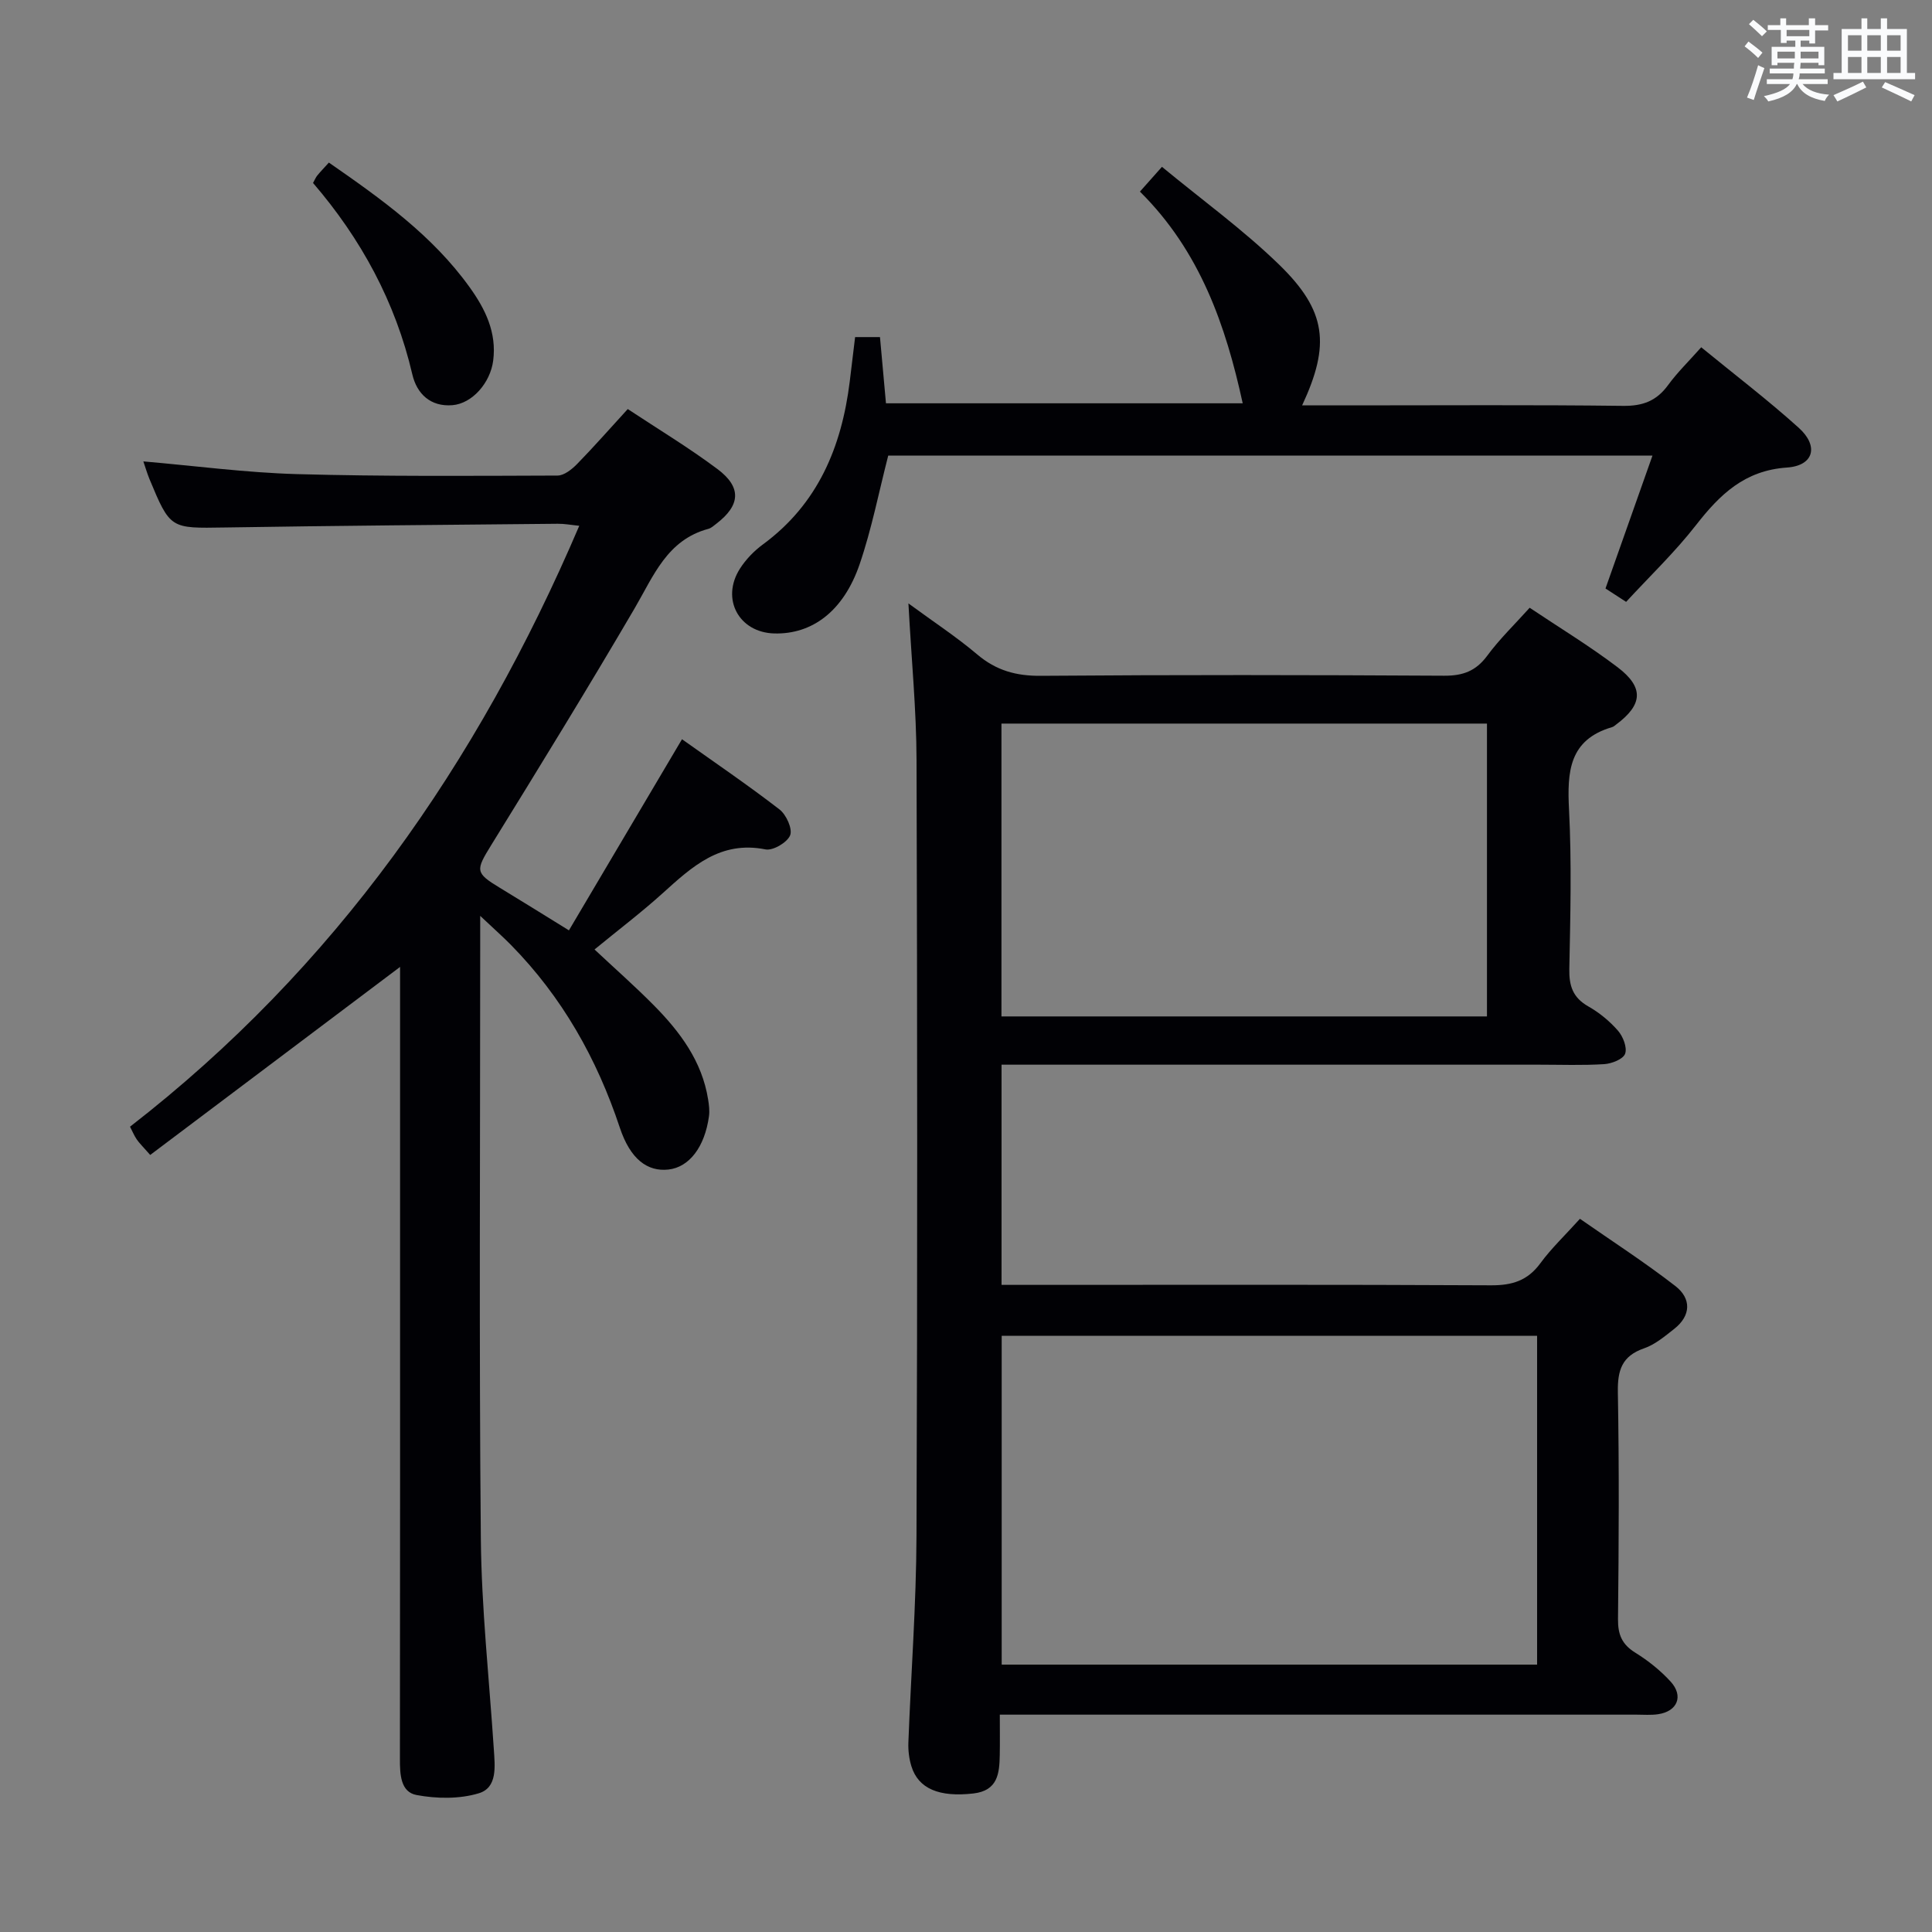 <svg enable-background="new 0 0 400 400" viewBox="0 0 400 400" xmlns="http://www.w3.org/2000/svg"><rect x="0" y="0" width="400" height="400" fill="#808080" stroke="none"/><g fill="#010105"><path d="m316.7 125.83c6.12 4.1 12.39 7.9 18.2 12.31 5.53 4.2 5.22 7.76-.31 11.88-.27.2-.53.45-.84.53-8.91 2.61-9.3 9.25-8.9 17.05.56 10.97.28 21.99.06 32.99-.07 3.53.73 5.96 3.94 7.78 2.28 1.29 4.43 3.06 6.15 5.04 1.04 1.2 1.93 3.49 1.46 4.76-.42 1.13-2.77 2.05-4.33 2.15-4.48.28-8.99.11-13.49.11-35 0-69.99 0-104.99 0-1.98 0-3.95 0-6.29 0v45.59h5.36c32 0 63.99-.08 95.99.09 4.37.02 7.57-.97 10.2-4.56 2.25-3.07 5.05-5.72 8.2-9.21 6.6 4.6 13.4 8.99 19.77 13.93 3.29 2.56 3.28 6.09-.26 8.87-1.95 1.53-3.96 3.24-6.24 4.02-4.59 1.59-5.5 4.54-5.42 9.08.28 15.66.2 31.33.03 46.99-.03 3.19.82 5.23 3.58 6.94 2.66 1.65 5.2 3.67 7.31 5.98 2.74 3 1.41 6.18-2.59 6.76-1.47.22-2.99.09-4.49.09-42 0-83.99 0-125.99 0-1.79 0-3.57 0-5.81 0 0 3.12.04 5.74-.01 8.36-.07 3.83-.41 7.38-5.47 7.96-7.01.8-11.39-.94-12.83-5.66-.48-1.55-.68-3.27-.62-4.9.54-14.29 1.63-28.57 1.68-42.86.21-53.49.17-106.99.01-160.48-.03-10.44-1.06-20.89-1.68-32.49 5.18 3.81 9.94 6.92 14.25 10.57 3.92 3.32 8.06 4.47 13.19 4.42 27.83-.22 55.66-.18 83.49-.02 3.86.02 6.55-.96 8.89-4.12 2.54-3.45 5.68-6.48 8.8-9.95zm1.54 150.74c-37.23 0-74.11 0-110.85 0v68.07h110.85c0-22.86 0-45.43 0-68.07zm-10.38-126.76c-33.87 0-67.23 0-100.52 0v60.63h100.52c0-20.35 0-40.31 0-60.63z"/><path d="m29.68 95.53c10.71.92 21.23 2.33 31.78 2.63 17.98.5 35.97.36 53.96.3 1.37 0 2.98-1.29 4.05-2.38 3.48-3.56 6.77-7.32 10.5-11.39 6.27 4.15 12.65 7.99 18.58 12.43 5.04 3.77 4.74 7.49-.21 11.29-.53.4-1.06.91-1.67 1.08-8.55 2.29-11.34 9.72-15.26 16.43-9.65 16.49-19.66 32.77-29.69 49.02-3.26 5.28-3.37 5.76 1.75 8.86 4.53 2.74 9.02 5.55 14.32 8.82 7.79-13.17 15.45-26.11 23.41-39.57 6.79 4.83 13.64 9.48 20.19 14.54 1.4 1.08 2.73 4.02 2.2 5.35-.59 1.48-3.56 3.23-5.1 2.92-9.35-1.87-15.21 3.58-21.3 9.08-4.44 4.01-9.22 7.63-14.1 11.64 4.13 3.87 8.32 7.56 12.24 11.52 5.44 5.5 10.02 11.59 11.28 19.54.18 1.13.33 2.31.18 3.43-.87 6.4-4.09 10.59-8.39 11.07-4.32.48-7.89-2.09-10.08-8.69-4.75-14.3-11.95-27.04-22.52-37.8-1.7-1.73-3.52-3.33-6.38-6.03v6.78c0 40.66-.24 81.32.13 121.97.13 14.6 1.73 29.19 2.69 43.78.23 3.55.79 7.95-3.11 9.13-4 1.21-8.72 1.14-12.89.36-3.32-.62-3.45-4.3-3.44-7.47.05-38.82.03-77.65.03-116.47 0-14.33 0-28.66 0-42.99 0-1.62 0-3.24 0-4.52-17.28 13.01-34.44 25.92-51.73 38.93-1.54-1.76-2.25-2.43-2.79-3.22s-.9-1.69-1.39-2.63c42.39-32.87 71.93-75.07 93.01-124.41-1.69-.17-3.08-.44-4.47-.42-22.98.22-45.95.4-68.93.77-11.26.18-11.27.35-15.61-10.09-.49-1.21-.85-2.46-1.24-3.59z"/><path d="m177.04 69.79h5.15c.4 4.49.8 8.88 1.24 13.71h73.86c-3.5-16.04-8.79-31.46-21.28-43.83 1.45-1.63 2.7-3.04 4.56-5.13 8.32 6.87 16.83 13.03 24.28 20.27 9.82 9.55 10.6 16.56 4.74 29.12h10.49c18.66 0 37.32-.13 55.97.1 4.08.05 6.92-1.03 9.3-4.29 1.93-2.65 4.32-4.96 6.87-7.84 6.97 5.71 13.83 10.93 20.21 16.69 4.18 3.78 3.09 7.83-2.46 8.21-8.78.6-13.89 5.58-18.84 11.93-4.36 5.6-9.55 10.55-14.46 15.88-1.88-1.22-3.24-2.1-4.27-2.77 3.24-9.17 6.39-18.06 9.73-27.52-53.4 0-105.92 0-158.23 0-1.95 7.57-3.43 15.22-5.93 22.52-3.33 9.7-9.81 14.51-17.65 14.31-7.34-.19-11.12-7.16-7.12-13.42 1.22-1.91 2.92-3.67 4.76-5.02 11.41-8.39 16.29-20.19 17.97-33.72.37-2.94.71-5.88 1.11-9.2z"/><path d="m68.09 33.66c10.93 7.58 21.43 15.08 29.12 25.78 3.26 4.53 5.65 9.37 4.9 15.22-.59 4.59-4.33 8.9-8.46 9.23-4.53.36-7.35-2.37-8.28-6.37-3.5-15.02-10.63-28.09-20.56-39.64.39-.7.57-1.17.87-1.53.62-.77 1.32-1.48 2.41-2.69z"/></g><path d="m361.2 9.6.8-1c.9.7 1.9 1.4 2.9 2.3l-.9 1.1c-1-1-2-1.8-2.8-2.4zm.5 10.6c.9-2.1 1.6-4.3 2.3-6.7.4.2.8.4 1.3.6-.7 2.1-1.5 4.3-2.2 6.6zm.4-15.2.9-.9c1 .8 2 1.6 2.8 2.4l-1 1c-.9-.9-1.8-1.7-2.7-2.5zm12.5-1.2h1.2v1.4h2.7v1.1h-2.7v2.7h-1.2v-.6h-1.8v1.3h4.9v3.8h-1.2v-.5h-3.7c0 .4-.1.9-.1 1.2h5.1v1h-5.2c0 .5-.1.9-.2 1.2h6v1h-5.2c1.1 1.3 2.9 2 5.5 2.2-.4.4-.7.8-.9 1.3-2.9-.5-4.8-1.6-5.7-3.5h-.1c-.8 1.7-2.7 2.9-5.9 3.6-.2-.4-.6-.8-.9-1.1 2.8-.6 4.6-1.4 5.4-2.5h-4.8v-1h5.3c.1-.3.2-.7.2-1.2h-4.9v-1h5c0-.4 0-.8.1-1.2h-3.5v.5h-1.2v-3.8h4.9v-1.3h-1.8v.5h-1.2v-2.7h-2.7v-1h2.6v-1.4h1.2v1.4h4.7v-1.4zm-6.6 8.3h3.6c0-.4 0-.9 0-1.4h-3.6zm1.9-4.6h4.7v-1.3h-4.7zm6.6 3.2h-3.7v1.4h3.7z" fill="#fafbfc"/><path d="m385.3 3.8h1.3v2.2h2.8v-2.2h1.3v2.2h4.1v9.1h1.7v1.3h-16.9v-1.3h1.7v-9.1h4.1v-2.2zm.4 13.1.7 1.2c-1.8.9-3.8 1.9-6 2.9-.2-.4-.5-.8-.8-1.3 2.3-1 4.3-1.9 6.1-2.8zm-3.1-6.4h2.8v-3.2h-2.8zm0 4.6h2.8v-3.3h-2.8zm4-4.6h2.8v-3.2h-2.8zm0 4.6h2.8v-3.3h-2.8zm3.7 1.9c2.1.9 4.1 1.8 6.1 2.7l-.7 1.3c-2.2-1.1-4.2-2-6.1-2.9zm3.2-9.7h-2.8v3.2h2.8zm-2.8 7.8h2.8v-3.3h-2.8z" fill="#fafbfc"/></svg>